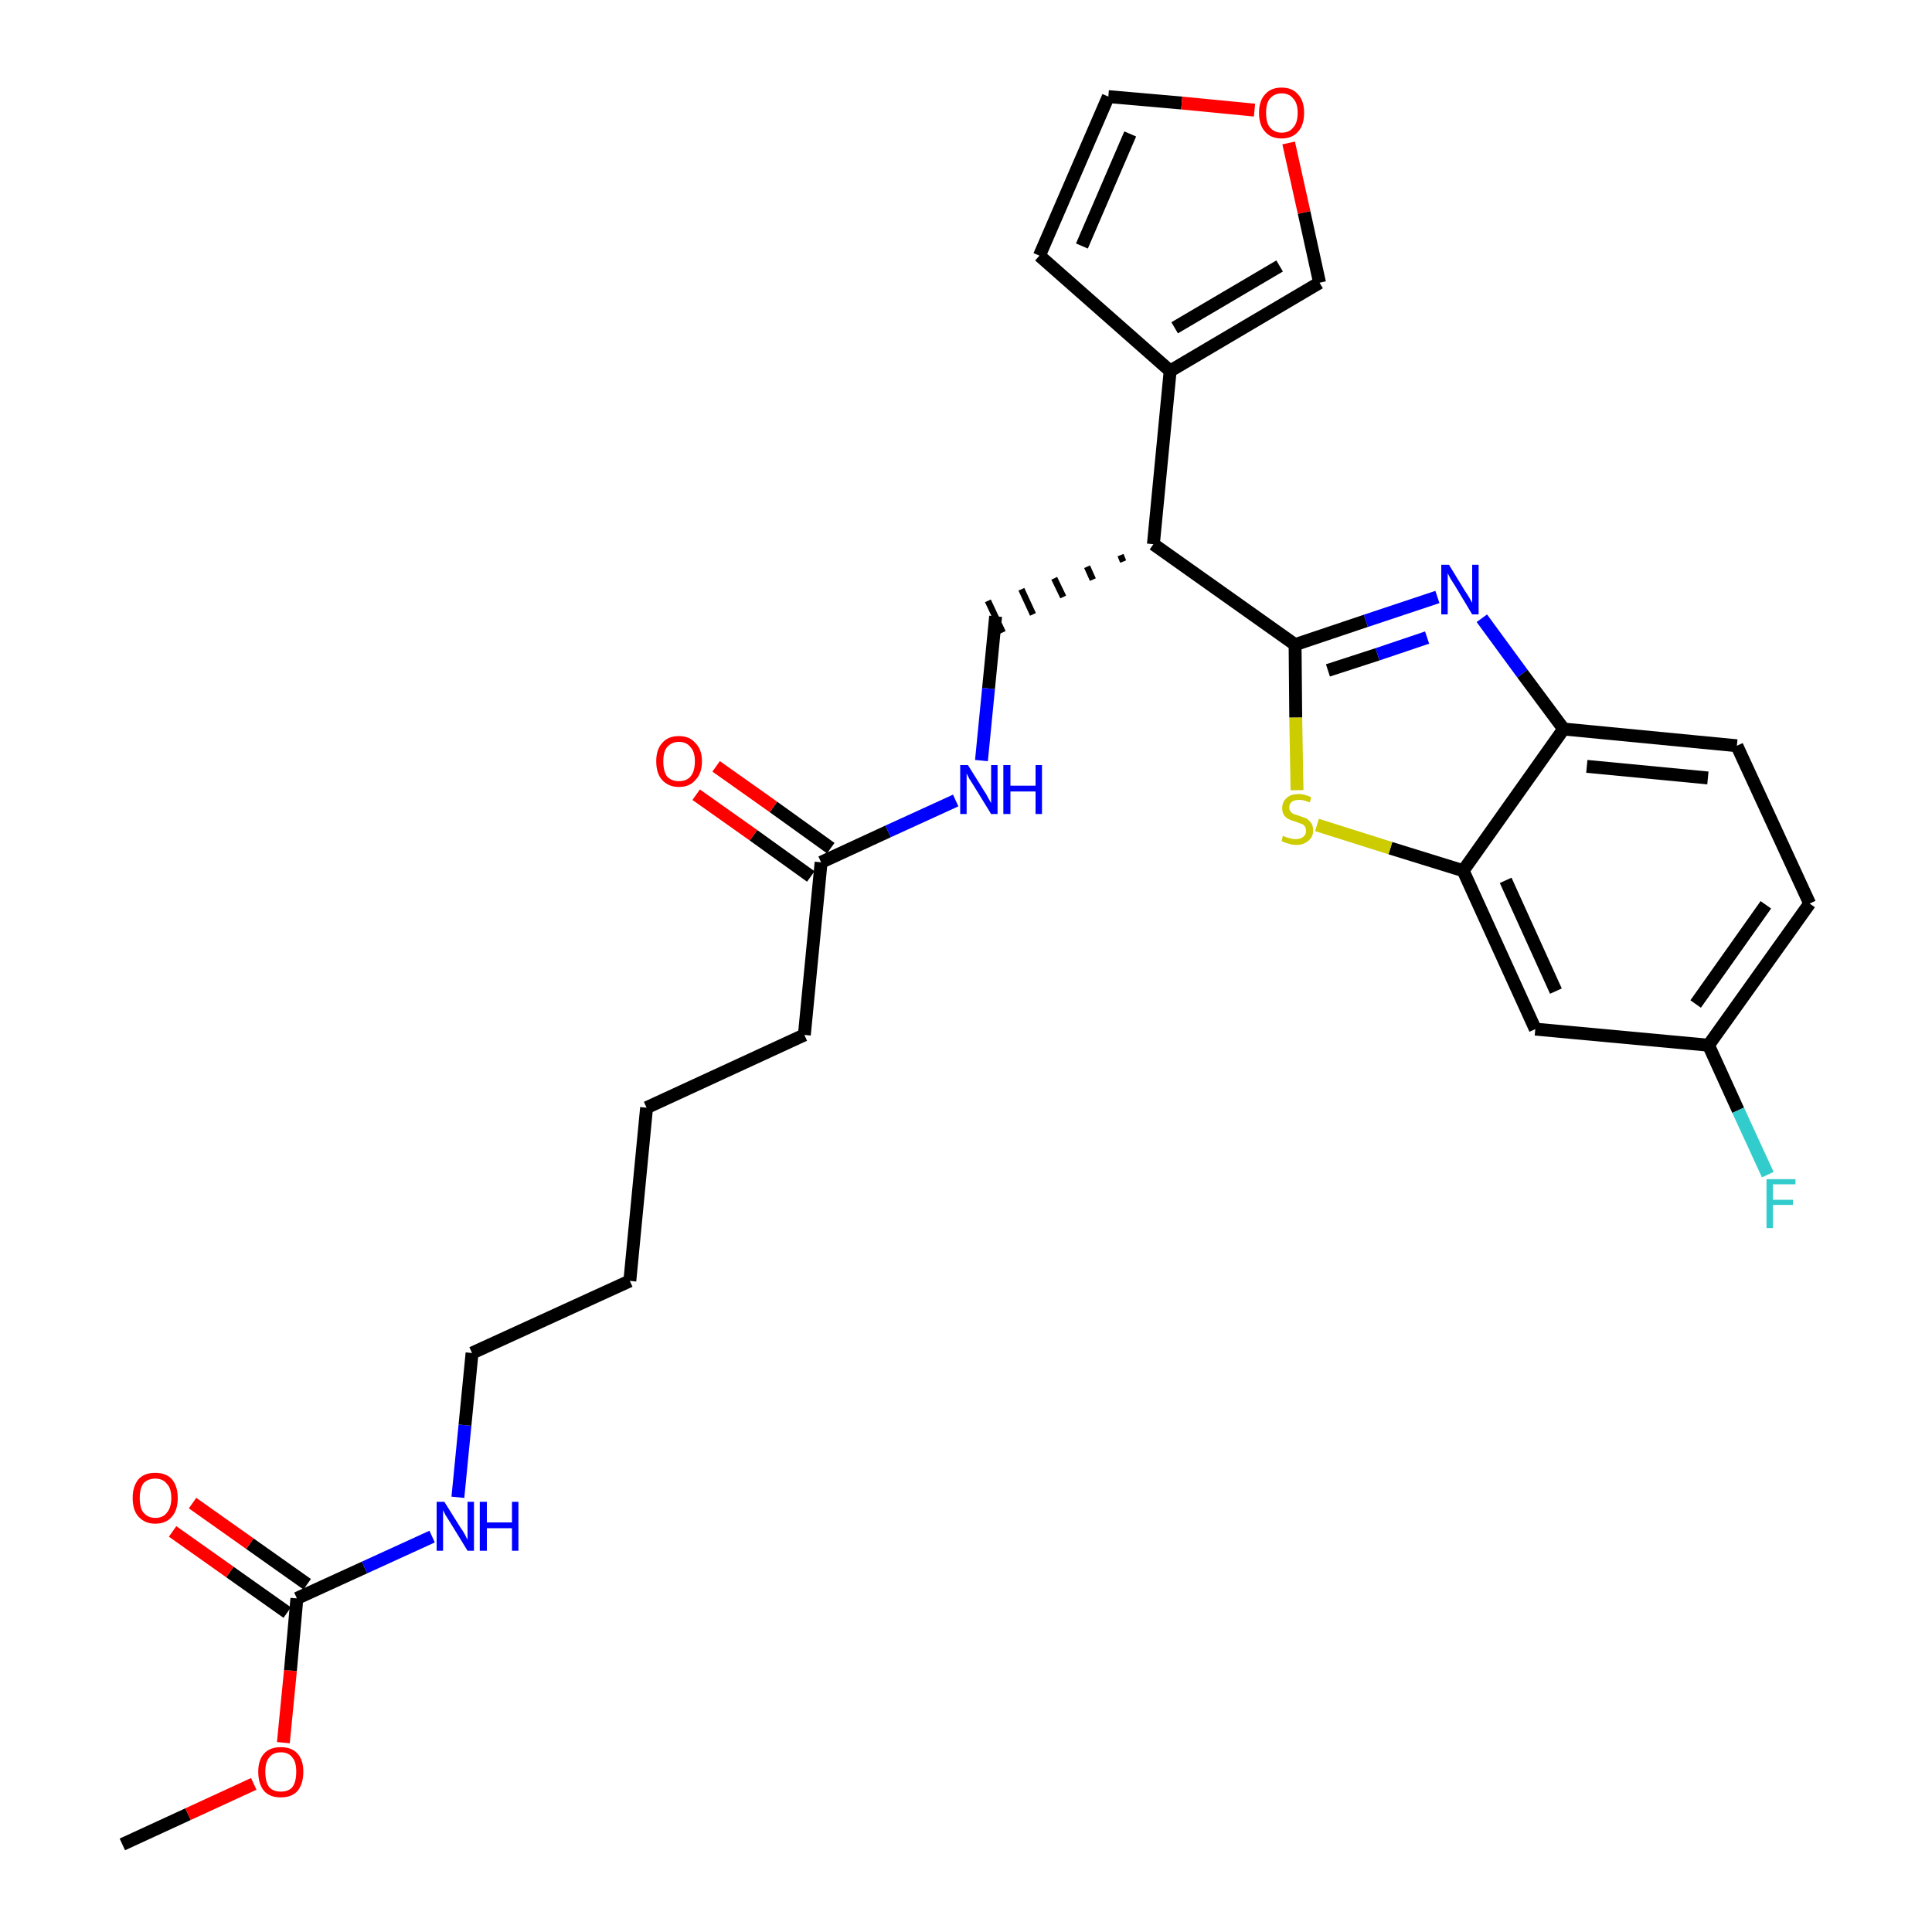 <?xml version='1.0' encoding='iso-8859-1'?>
<svg version='1.1' baseProfile='full'
              xmlns='http://www.w3.org/2000/svg'
                      xmlns:rdkit='http://www.rdkit.org/xml'
                      xmlns:xlink='http://www.w3.org/1999/xlink'
                  xml:space='preserve'
width='300px' height='300px' viewBox='0 0 300 300'>
<!-- END OF HEADER -->
<path class='bond-0 atom-0 atom-1' d='M 19.0,286.4 L 29.2,281.7' style='fill:none;fill-rule:evenodd;stroke:#000000;stroke-width:2.0px;stroke-linecap:butt;stroke-linejoin:miter;stroke-opacity:1' />
<path class='bond-0 atom-0 atom-1' d='M 29.2,281.7 L 39.4,277.0' style='fill:none;fill-rule:evenodd;stroke:#FF0000;stroke-width:2.0px;stroke-linecap:butt;stroke-linejoin:miter;stroke-opacity:1' />
<path class='bond-1 atom-1 atom-2' d='M 44.0,270.6 L 45.1,259.4' style='fill:none;fill-rule:evenodd;stroke:#FF0000;stroke-width:2.0px;stroke-linecap:butt;stroke-linejoin:miter;stroke-opacity:1' />
<path class='bond-1 atom-1 atom-2' d='M 45.1,259.4 L 46.1,248.2' style='fill:none;fill-rule:evenodd;stroke:#000000;stroke-width:2.0px;stroke-linecap:butt;stroke-linejoin:miter;stroke-opacity:1' />
<path class='bond-2 atom-2 atom-3' d='M 47.7,246.0 L 38.8,239.7' style='fill:none;fill-rule:evenodd;stroke:#000000;stroke-width:2.0px;stroke-linecap:butt;stroke-linejoin:miter;stroke-opacity:1' />
<path class='bond-2 atom-2 atom-3' d='M 38.8,239.7 L 29.9,233.4' style='fill:none;fill-rule:evenodd;stroke:#FF0000;stroke-width:2.0px;stroke-linecap:butt;stroke-linejoin:miter;stroke-opacity:1' />
<path class='bond-2 atom-2 atom-3' d='M 44.6,250.4 L 35.7,244.1' style='fill:none;fill-rule:evenodd;stroke:#000000;stroke-width:2.0px;stroke-linecap:butt;stroke-linejoin:miter;stroke-opacity:1' />
<path class='bond-2 atom-2 atom-3' d='M 35.7,244.1 L 26.8,237.8' style='fill:none;fill-rule:evenodd;stroke:#FF0000;stroke-width:2.0px;stroke-linecap:butt;stroke-linejoin:miter;stroke-opacity:1' />
<path class='bond-3 atom-2 atom-4' d='M 46.1,248.2 L 56.6,243.4' style='fill:none;fill-rule:evenodd;stroke:#000000;stroke-width:2.0px;stroke-linecap:butt;stroke-linejoin:miter;stroke-opacity:1' />
<path class='bond-3 atom-2 atom-4' d='M 56.6,243.4 L 67.1,238.6' style='fill:none;fill-rule:evenodd;stroke:#0000FF;stroke-width:2.0px;stroke-linecap:butt;stroke-linejoin:miter;stroke-opacity:1' />
<path class='bond-4 atom-4 atom-5' d='M 71.1,232.5 L 72.2,221.3' style='fill:none;fill-rule:evenodd;stroke:#0000FF;stroke-width:2.0px;stroke-linecap:butt;stroke-linejoin:miter;stroke-opacity:1' />
<path class='bond-4 atom-4 atom-5' d='M 72.2,221.3 L 73.3,210.1' style='fill:none;fill-rule:evenodd;stroke:#000000;stroke-width:2.0px;stroke-linecap:butt;stroke-linejoin:miter;stroke-opacity:1' />
<path class='bond-5 atom-5 atom-6' d='M 73.3,210.1 L 97.8,198.9' style='fill:none;fill-rule:evenodd;stroke:#000000;stroke-width:2.0px;stroke-linecap:butt;stroke-linejoin:miter;stroke-opacity:1' />
<path class='bond-6 atom-6 atom-7' d='M 97.8,198.9 L 100.4,172.0' style='fill:none;fill-rule:evenodd;stroke:#000000;stroke-width:2.0px;stroke-linecap:butt;stroke-linejoin:miter;stroke-opacity:1' />
<path class='bond-7 atom-7 atom-8' d='M 100.4,172.0 L 124.9,160.7' style='fill:none;fill-rule:evenodd;stroke:#000000;stroke-width:2.0px;stroke-linecap:butt;stroke-linejoin:miter;stroke-opacity:1' />
<path class='bond-8 atom-8 atom-9' d='M 124.9,160.7 L 127.5,133.9' style='fill:none;fill-rule:evenodd;stroke:#000000;stroke-width:2.0px;stroke-linecap:butt;stroke-linejoin:miter;stroke-opacity:1' />
<path class='bond-9 atom-9 atom-10' d='M 129.0,131.7 L 120.1,125.3' style='fill:none;fill-rule:evenodd;stroke:#000000;stroke-width:2.0px;stroke-linecap:butt;stroke-linejoin:miter;stroke-opacity:1' />
<path class='bond-9 atom-9 atom-10' d='M 120.1,125.3 L 111.2,119.0' style='fill:none;fill-rule:evenodd;stroke:#FF0000;stroke-width:2.0px;stroke-linecap:butt;stroke-linejoin:miter;stroke-opacity:1' />
<path class='bond-9 atom-9 atom-10' d='M 125.9,136.1 L 117.0,129.7' style='fill:none;fill-rule:evenodd;stroke:#000000;stroke-width:2.0px;stroke-linecap:butt;stroke-linejoin:miter;stroke-opacity:1' />
<path class='bond-9 atom-9 atom-10' d='M 117.0,129.7 L 108.1,123.4' style='fill:none;fill-rule:evenodd;stroke:#FF0000;stroke-width:2.0px;stroke-linecap:butt;stroke-linejoin:miter;stroke-opacity:1' />
<path class='bond-10 atom-9 atom-11' d='M 127.5,133.9 L 137.9,129.1' style='fill:none;fill-rule:evenodd;stroke:#000000;stroke-width:2.0px;stroke-linecap:butt;stroke-linejoin:miter;stroke-opacity:1' />
<path class='bond-10 atom-9 atom-11' d='M 137.9,129.1 L 148.4,124.3' style='fill:none;fill-rule:evenodd;stroke:#0000FF;stroke-width:2.0px;stroke-linecap:butt;stroke-linejoin:miter;stroke-opacity:1' />
<path class='bond-11 atom-11 atom-12' d='M 152.4,118.1 L 153.5,106.9' style='fill:none;fill-rule:evenodd;stroke:#0000FF;stroke-width:2.0px;stroke-linecap:butt;stroke-linejoin:miter;stroke-opacity:1' />
<path class='bond-11 atom-11 atom-12' d='M 153.5,106.9 L 154.6,95.7' style='fill:none;fill-rule:evenodd;stroke:#000000;stroke-width:2.0px;stroke-linecap:butt;stroke-linejoin:miter;stroke-opacity:1' />
<path class='bond-12 atom-13 atom-12' d='M 174.0,86.2 L 174.4,87.2' style='fill:none;fill-rule:evenodd;stroke:#000000;stroke-width:1.0px;stroke-linecap:butt;stroke-linejoin:miter;stroke-opacity:1' />
<path class='bond-12 atom-13 atom-12' d='M 168.8,88.0 L 169.7,90.0' style='fill:none;fill-rule:evenodd;stroke:#000000;stroke-width:1.0px;stroke-linecap:butt;stroke-linejoin:miter;stroke-opacity:1' />
<path class='bond-12 atom-13 atom-12' d='M 163.7,89.8 L 165.1,92.7' style='fill:none;fill-rule:evenodd;stroke:#000000;stroke-width:1.0px;stroke-linecap:butt;stroke-linejoin:miter;stroke-opacity:1' />
<path class='bond-12 atom-13 atom-12' d='M 158.6,91.5 L 160.4,95.4' style='fill:none;fill-rule:evenodd;stroke:#000000;stroke-width:1.0px;stroke-linecap:butt;stroke-linejoin:miter;stroke-opacity:1' />
<path class='bond-12 atom-13 atom-12' d='M 153.4,93.3 L 155.7,98.2' style='fill:none;fill-rule:evenodd;stroke:#000000;stroke-width:1.0px;stroke-linecap:butt;stroke-linejoin:miter;stroke-opacity:1' />
<path class='bond-13 atom-13 atom-14' d='M 179.1,84.5 L 181.7,57.6' style='fill:none;fill-rule:evenodd;stroke:#000000;stroke-width:2.0px;stroke-linecap:butt;stroke-linejoin:miter;stroke-opacity:1' />
<path class='bond-18 atom-13 atom-19' d='M 179.1,84.5 L 201.1,100.1' style='fill:none;fill-rule:evenodd;stroke:#000000;stroke-width:2.0px;stroke-linecap:butt;stroke-linejoin:miter;stroke-opacity:1' />
<path class='bond-14 atom-14 atom-15' d='M 181.7,57.6 L 161.4,39.7' style='fill:none;fill-rule:evenodd;stroke:#000000;stroke-width:2.0px;stroke-linecap:butt;stroke-linejoin:miter;stroke-opacity:1' />
<path class='bond-28 atom-18 atom-14' d='M 204.9,43.9 L 181.7,57.6' style='fill:none;fill-rule:evenodd;stroke:#000000;stroke-width:2.0px;stroke-linecap:butt;stroke-linejoin:miter;stroke-opacity:1' />
<path class='bond-28 atom-18 atom-14' d='M 198.7,41.3 L 182.4,50.9' style='fill:none;fill-rule:evenodd;stroke:#000000;stroke-width:2.0px;stroke-linecap:butt;stroke-linejoin:miter;stroke-opacity:1' />
<path class='bond-15 atom-15 atom-16' d='M 161.4,39.7 L 172.1,15.0' style='fill:none;fill-rule:evenodd;stroke:#000000;stroke-width:2.0px;stroke-linecap:butt;stroke-linejoin:miter;stroke-opacity:1' />
<path class='bond-15 atom-15 atom-16' d='M 168.0,38.2 L 175.5,20.8' style='fill:none;fill-rule:evenodd;stroke:#000000;stroke-width:2.0px;stroke-linecap:butt;stroke-linejoin:miter;stroke-opacity:1' />
<path class='bond-16 atom-16 atom-17' d='M 172.1,15.0 L 183.5,16.0' style='fill:none;fill-rule:evenodd;stroke:#000000;stroke-width:2.0px;stroke-linecap:butt;stroke-linejoin:miter;stroke-opacity:1' />
<path class='bond-16 atom-16 atom-17' d='M 183.5,16.0 L 194.8,17.1' style='fill:none;fill-rule:evenodd;stroke:#FF0000;stroke-width:2.0px;stroke-linecap:butt;stroke-linejoin:miter;stroke-opacity:1' />
<path class='bond-17 atom-17 atom-18' d='M 200.1,22.2 L 202.5,33.0' style='fill:none;fill-rule:evenodd;stroke:#FF0000;stroke-width:2.0px;stroke-linecap:butt;stroke-linejoin:miter;stroke-opacity:1' />
<path class='bond-17 atom-17 atom-18' d='M 202.5,33.0 L 204.9,43.9' style='fill:none;fill-rule:evenodd;stroke:#000000;stroke-width:2.0px;stroke-linecap:butt;stroke-linejoin:miter;stroke-opacity:1' />
<path class='bond-19 atom-19 atom-20' d='M 201.1,100.1 L 212.1,96.4' style='fill:none;fill-rule:evenodd;stroke:#000000;stroke-width:2.0px;stroke-linecap:butt;stroke-linejoin:miter;stroke-opacity:1' />
<path class='bond-19 atom-19 atom-20' d='M 212.1,96.4 L 223.2,92.7' style='fill:none;fill-rule:evenodd;stroke:#0000FF;stroke-width:2.0px;stroke-linecap:butt;stroke-linejoin:miter;stroke-opacity:1' />
<path class='bond-19 atom-19 atom-20' d='M 206.2,104.1 L 213.9,101.6' style='fill:none;fill-rule:evenodd;stroke:#000000;stroke-width:2.0px;stroke-linecap:butt;stroke-linejoin:miter;stroke-opacity:1' />
<path class='bond-19 atom-19 atom-20' d='M 213.9,101.6 L 221.6,99.0' style='fill:none;fill-rule:evenodd;stroke:#0000FF;stroke-width:2.0px;stroke-linecap:butt;stroke-linejoin:miter;stroke-opacity:1' />
<path class='bond-29 atom-28 atom-19' d='M 201.4,122.7 L 201.2,111.4' style='fill:none;fill-rule:evenodd;stroke:#CCCC00;stroke-width:2.0px;stroke-linecap:butt;stroke-linejoin:miter;stroke-opacity:1' />
<path class='bond-29 atom-28 atom-19' d='M 201.2,111.4 L 201.1,100.1' style='fill:none;fill-rule:evenodd;stroke:#000000;stroke-width:2.0px;stroke-linecap:butt;stroke-linejoin:miter;stroke-opacity:1' />
<path class='bond-20 atom-20 atom-21' d='M 230.1,96.0 L 236.4,104.6' style='fill:none;fill-rule:evenodd;stroke:#0000FF;stroke-width:2.0px;stroke-linecap:butt;stroke-linejoin:miter;stroke-opacity:1' />
<path class='bond-20 atom-20 atom-21' d='M 236.4,104.6 L 242.8,113.2' style='fill:none;fill-rule:evenodd;stroke:#000000;stroke-width:2.0px;stroke-linecap:butt;stroke-linejoin:miter;stroke-opacity:1' />
<path class='bond-21 atom-21 atom-22' d='M 242.8,113.2 L 269.7,115.8' style='fill:none;fill-rule:evenodd;stroke:#000000;stroke-width:2.0px;stroke-linecap:butt;stroke-linejoin:miter;stroke-opacity:1' />
<path class='bond-21 atom-21 atom-22' d='M 246.4,119.0 L 265.2,120.8' style='fill:none;fill-rule:evenodd;stroke:#000000;stroke-width:2.0px;stroke-linecap:butt;stroke-linejoin:miter;stroke-opacity:1' />
<path class='bond-30 atom-27 atom-21' d='M 227.2,135.2 L 242.8,113.2' style='fill:none;fill-rule:evenodd;stroke:#000000;stroke-width:2.0px;stroke-linecap:butt;stroke-linejoin:miter;stroke-opacity:1' />
<path class='bond-22 atom-22 atom-23' d='M 269.7,115.8 L 281.0,140.3' style='fill:none;fill-rule:evenodd;stroke:#000000;stroke-width:2.0px;stroke-linecap:butt;stroke-linejoin:miter;stroke-opacity:1' />
<path class='bond-23 atom-23 atom-24' d='M 281.0,140.3 L 265.3,162.3' style='fill:none;fill-rule:evenodd;stroke:#000000;stroke-width:2.0px;stroke-linecap:butt;stroke-linejoin:miter;stroke-opacity:1' />
<path class='bond-23 atom-23 atom-24' d='M 274.2,140.5 L 263.3,155.9' style='fill:none;fill-rule:evenodd;stroke:#000000;stroke-width:2.0px;stroke-linecap:butt;stroke-linejoin:miter;stroke-opacity:1' />
<path class='bond-24 atom-24 atom-25' d='M 265.3,162.3 L 269.9,172.4' style='fill:none;fill-rule:evenodd;stroke:#000000;stroke-width:2.0px;stroke-linecap:butt;stroke-linejoin:miter;stroke-opacity:1' />
<path class='bond-24 atom-24 atom-25' d='M 269.9,172.4 L 274.5,182.4' style='fill:none;fill-rule:evenodd;stroke:#33CCCC;stroke-width:2.0px;stroke-linecap:butt;stroke-linejoin:miter;stroke-opacity:1' />
<path class='bond-25 atom-24 atom-26' d='M 265.3,162.3 L 238.4,159.8' style='fill:none;fill-rule:evenodd;stroke:#000000;stroke-width:2.0px;stroke-linecap:butt;stroke-linejoin:miter;stroke-opacity:1' />
<path class='bond-26 atom-26 atom-27' d='M 238.4,159.8 L 227.2,135.2' style='fill:none;fill-rule:evenodd;stroke:#000000;stroke-width:2.0px;stroke-linecap:butt;stroke-linejoin:miter;stroke-opacity:1' />
<path class='bond-26 atom-26 atom-27' d='M 241.6,153.9 L 233.8,136.7' style='fill:none;fill-rule:evenodd;stroke:#000000;stroke-width:2.0px;stroke-linecap:butt;stroke-linejoin:miter;stroke-opacity:1' />
<path class='bond-27 atom-27 atom-28' d='M 227.2,135.2 L 215.9,131.7' style='fill:none;fill-rule:evenodd;stroke:#000000;stroke-width:2.0px;stroke-linecap:butt;stroke-linejoin:miter;stroke-opacity:1' />
<path class='bond-27 atom-27 atom-28' d='M 215.9,131.7 L 204.5,128.1' style='fill:none;fill-rule:evenodd;stroke:#CCCC00;stroke-width:2.0px;stroke-linecap:butt;stroke-linejoin:miter;stroke-opacity:1' />
<path  class='atom-1' d='M 40.1 275.1
Q 40.1 273.3, 41.0 272.3
Q 41.9 271.3, 43.6 271.3
Q 45.3 271.3, 46.2 272.3
Q 47.1 273.3, 47.1 275.1
Q 47.1 277.0, 46.2 278.1
Q 45.3 279.1, 43.6 279.1
Q 41.9 279.1, 41.0 278.1
Q 40.1 277.0, 40.1 275.1
M 43.6 278.2
Q 44.8 278.2, 45.4 277.5
Q 46.0 276.7, 46.0 275.1
Q 46.0 273.6, 45.4 272.9
Q 44.8 272.1, 43.6 272.1
Q 42.4 272.1, 41.8 272.9
Q 41.2 273.6, 41.2 275.1
Q 41.2 276.7, 41.8 277.5
Q 42.4 278.2, 43.6 278.2
' fill='#FF0000'/>
<path  class='atom-3' d='M 20.6 232.6
Q 20.6 230.8, 21.5 229.7
Q 22.4 228.7, 24.1 228.7
Q 25.8 228.7, 26.7 229.7
Q 27.6 230.8, 27.6 232.6
Q 27.6 234.5, 26.7 235.5
Q 25.8 236.6, 24.1 236.6
Q 22.5 236.6, 21.5 235.5
Q 20.6 234.5, 20.6 232.6
M 24.1 235.7
Q 25.3 235.7, 25.9 234.9
Q 26.6 234.1, 26.6 232.6
Q 26.6 231.1, 25.9 230.4
Q 25.3 229.6, 24.1 229.6
Q 23.0 229.6, 22.3 230.3
Q 21.7 231.1, 21.7 232.6
Q 21.7 234.2, 22.3 234.9
Q 23.0 235.7, 24.1 235.7
' fill='#FF0000'/>
<path  class='atom-4' d='M 69.0 233.2
L 71.5 237.2
Q 71.8 237.6, 72.2 238.3
Q 72.6 239.1, 72.6 239.1
L 72.6 233.2
L 73.6 233.2
L 73.6 240.8
L 72.6 240.8
L 69.9 236.4
Q 69.6 235.9, 69.2 235.3
Q 68.9 234.7, 68.8 234.5
L 68.8 240.8
L 67.8 240.8
L 67.8 233.2
L 69.0 233.2
' fill='#0000FF'/>
<path  class='atom-4' d='M 74.5 233.2
L 75.6 233.2
L 75.6 236.4
L 79.5 236.4
L 79.5 233.2
L 80.5 233.2
L 80.5 240.8
L 79.5 240.8
L 79.5 237.3
L 75.6 237.3
L 75.6 240.8
L 74.5 240.8
L 74.5 233.2
' fill='#0000FF'/>
<path  class='atom-10' d='M 101.9 118.2
Q 101.9 116.4, 102.8 115.4
Q 103.7 114.3, 105.4 114.3
Q 107.1 114.3, 108.0 115.4
Q 109.0 116.4, 109.0 118.2
Q 109.0 120.1, 108.0 121.1
Q 107.1 122.2, 105.4 122.2
Q 103.8 122.2, 102.8 121.1
Q 101.9 120.1, 101.9 118.2
M 105.4 121.3
Q 106.6 121.3, 107.2 120.6
Q 107.9 119.8, 107.9 118.2
Q 107.9 116.7, 107.2 116.0
Q 106.6 115.2, 105.4 115.2
Q 104.3 115.2, 103.6 116.0
Q 103.0 116.7, 103.0 118.2
Q 103.0 119.8, 103.6 120.6
Q 104.3 121.3, 105.4 121.3
' fill='#FF0000'/>
<path  class='atom-11' d='M 150.3 118.8
L 152.8 122.8
Q 153.1 123.2, 153.5 124.0
Q 153.9 124.7, 153.9 124.7
L 153.9 118.8
L 154.9 118.8
L 154.9 126.4
L 153.9 126.4
L 151.2 122.0
Q 150.9 121.5, 150.5 120.9
Q 150.2 120.3, 150.1 120.1
L 150.1 126.4
L 149.1 126.4
L 149.1 118.8
L 150.3 118.8
' fill='#0000FF'/>
<path  class='atom-11' d='M 155.8 118.8
L 156.9 118.8
L 156.9 122.0
L 160.8 122.0
L 160.8 118.8
L 161.8 118.8
L 161.8 126.4
L 160.8 126.4
L 160.8 122.9
L 156.9 122.9
L 156.9 126.4
L 155.8 126.4
L 155.8 118.8
' fill='#0000FF'/>
<path  class='atom-17' d='M 195.5 17.5
Q 195.5 15.7, 196.4 14.7
Q 197.3 13.6, 199.0 13.6
Q 200.7 13.6, 201.6 14.7
Q 202.5 15.7, 202.5 17.5
Q 202.5 19.4, 201.6 20.4
Q 200.7 21.5, 199.0 21.5
Q 197.3 21.5, 196.4 20.4
Q 195.5 19.4, 195.5 17.5
M 199.0 20.6
Q 200.2 20.6, 200.8 19.8
Q 201.5 19.1, 201.5 17.5
Q 201.5 16.0, 200.8 15.3
Q 200.2 14.5, 199.0 14.5
Q 197.9 14.5, 197.2 15.3
Q 196.6 16.0, 196.6 17.5
Q 196.6 19.1, 197.2 19.8
Q 197.9 20.6, 199.0 20.6
' fill='#FF0000'/>
<path  class='atom-20' d='M 225.0 87.7
L 227.5 91.8
Q 227.8 92.2, 228.2 92.9
Q 228.6 93.6, 228.6 93.6
L 228.6 87.7
L 229.6 87.7
L 229.6 95.4
L 228.6 95.4
L 225.9 90.9
Q 225.6 90.4, 225.2 89.8
Q 224.9 89.2, 224.8 89.0
L 224.8 95.4
L 223.8 95.4
L 223.8 87.7
L 225.0 87.7
' fill='#0000FF'/>
<path  class='atom-25' d='M 274.3 183.1
L 278.8 183.1
L 278.8 183.9
L 275.3 183.9
L 275.3 186.3
L 278.4 186.3
L 278.4 187.1
L 275.3 187.1
L 275.3 190.7
L 274.3 190.7
L 274.3 183.1
' fill='#33CCCC'/>
<path  class='atom-28' d='M 199.2 129.8
Q 199.3 129.8, 199.7 130.0
Q 200.0 130.1, 200.4 130.2
Q 200.8 130.3, 201.2 130.3
Q 202.0 130.3, 202.4 129.9
Q 202.8 129.6, 202.8 129.0
Q 202.8 128.6, 202.6 128.3
Q 202.4 128.0, 202.0 127.9
Q 201.7 127.8, 201.2 127.6
Q 200.5 127.4, 200.1 127.2
Q 199.7 127.0, 199.4 126.6
Q 199.1 126.2, 199.1 125.5
Q 199.1 124.5, 199.8 123.9
Q 200.4 123.3, 201.7 123.3
Q 202.6 123.3, 203.6 123.8
L 203.4 124.6
Q 202.4 124.2, 201.8 124.2
Q 201.0 124.2, 200.6 124.5
Q 200.2 124.8, 200.2 125.4
Q 200.2 125.8, 200.4 126.0
Q 200.6 126.3, 200.9 126.4
Q 201.2 126.5, 201.8 126.7
Q 202.4 126.9, 202.9 127.1
Q 203.3 127.4, 203.6 127.8
Q 203.9 128.2, 203.9 129.0
Q 203.9 130.0, 203.1 130.6
Q 202.4 131.2, 201.3 131.2
Q 200.6 131.2, 200.1 131.0
Q 199.6 130.9, 199.0 130.6
L 199.2 129.8
' fill='#CCCC00'/>
</svg>
